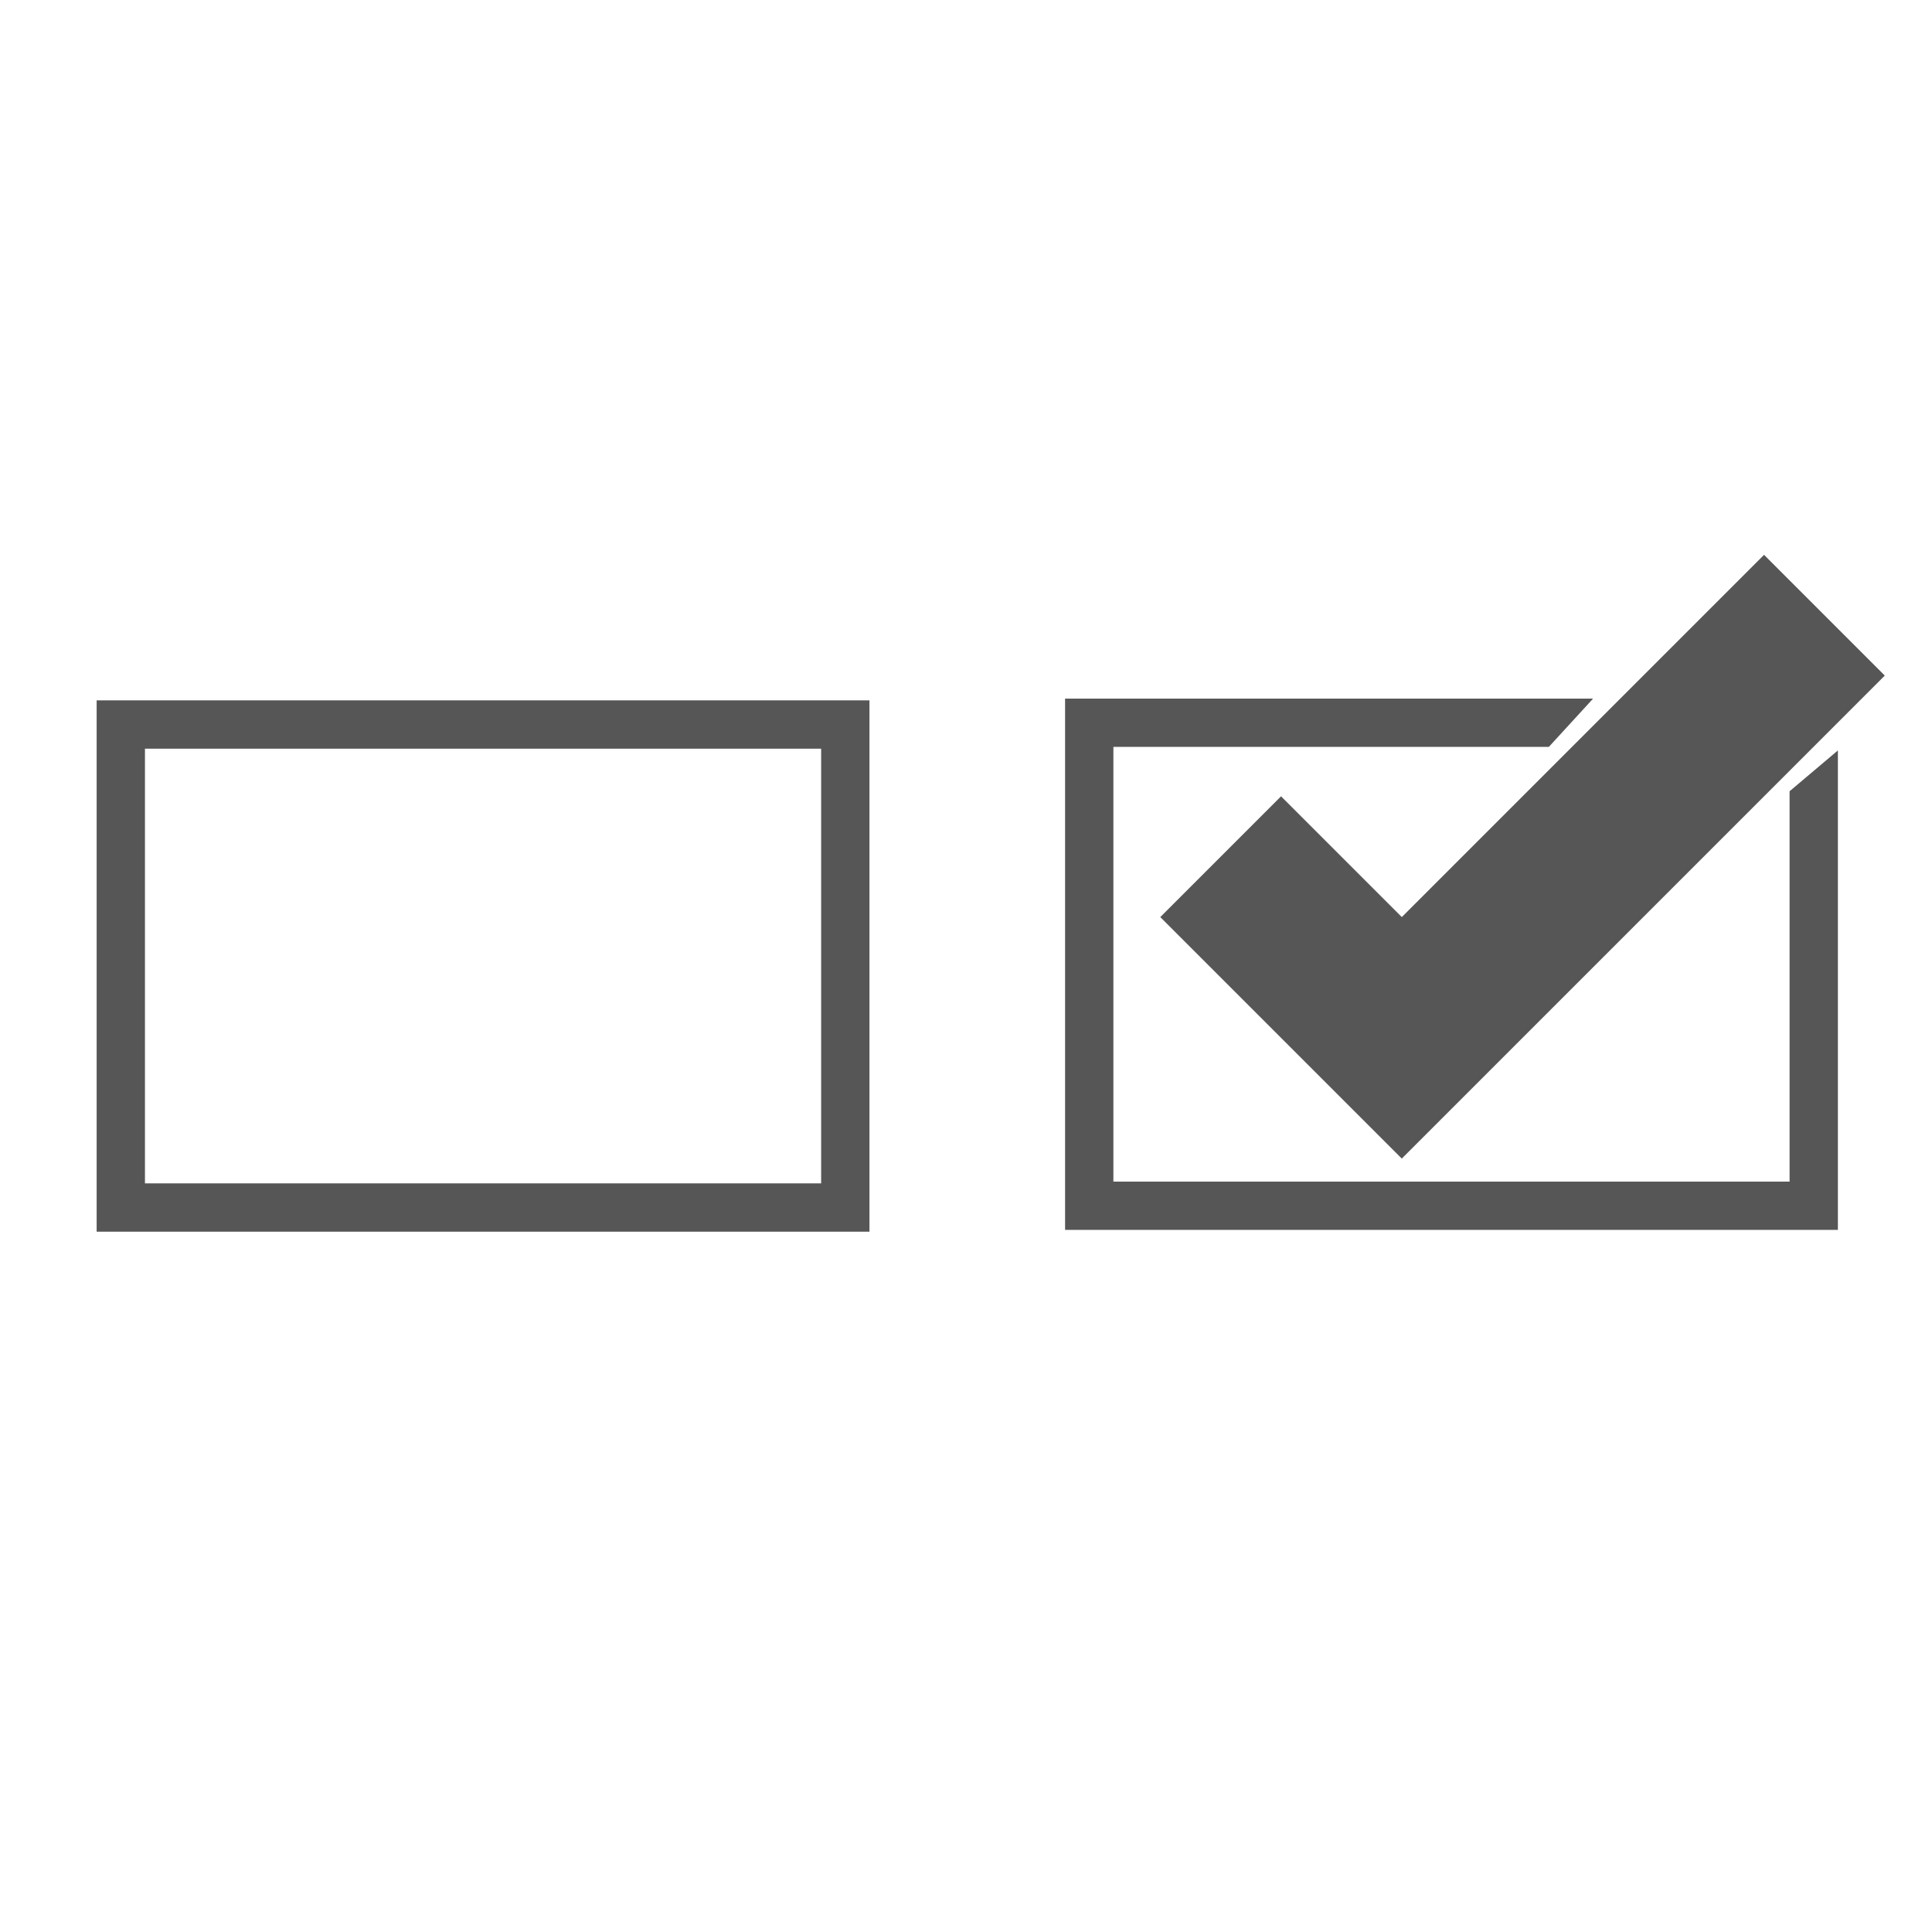 <?xml version="1.0" encoding="UTF-8"?>
<svg width="480" height="480" version="1.1" viewBox="0 0 127 127" xmlns="http://www.w3.org/2000/svg" xmlns:cc="http://creativecommons.org/ns#" xmlns:dc="http://purl.org/dc/elements/1.1/" xmlns:rdf="http://www.w3.org/1999/02/22-rdf-syntax-ns#">
 <defs>
  <style id="current-color-scheme" type="text/css">
   .ColorScheme-Text { color:#565656; } .ColorScheme-Highlight { color:#5294e2; }
  </style>
 </defs>
 <path style="fill:currentColor" class="ColorScheme-Text" d="m115.96 36.472-23.812 23.812-7.938-7.938-7.938 7.938 15.875 15.875 31.75-31.75-7.938-7.938zm-45.947 9.452v1.587 33.336h50.801v-31.517l-3.176 2.683v25.66h-44.449v-28.577h28.625l2.909-3.173h-34.711zm-63.66 0.114v1.588 33.338h50.801v-34.926h-50.801zm3.176 3.176h44.449v28.574h-44.449v-28.574z" />
</svg>
